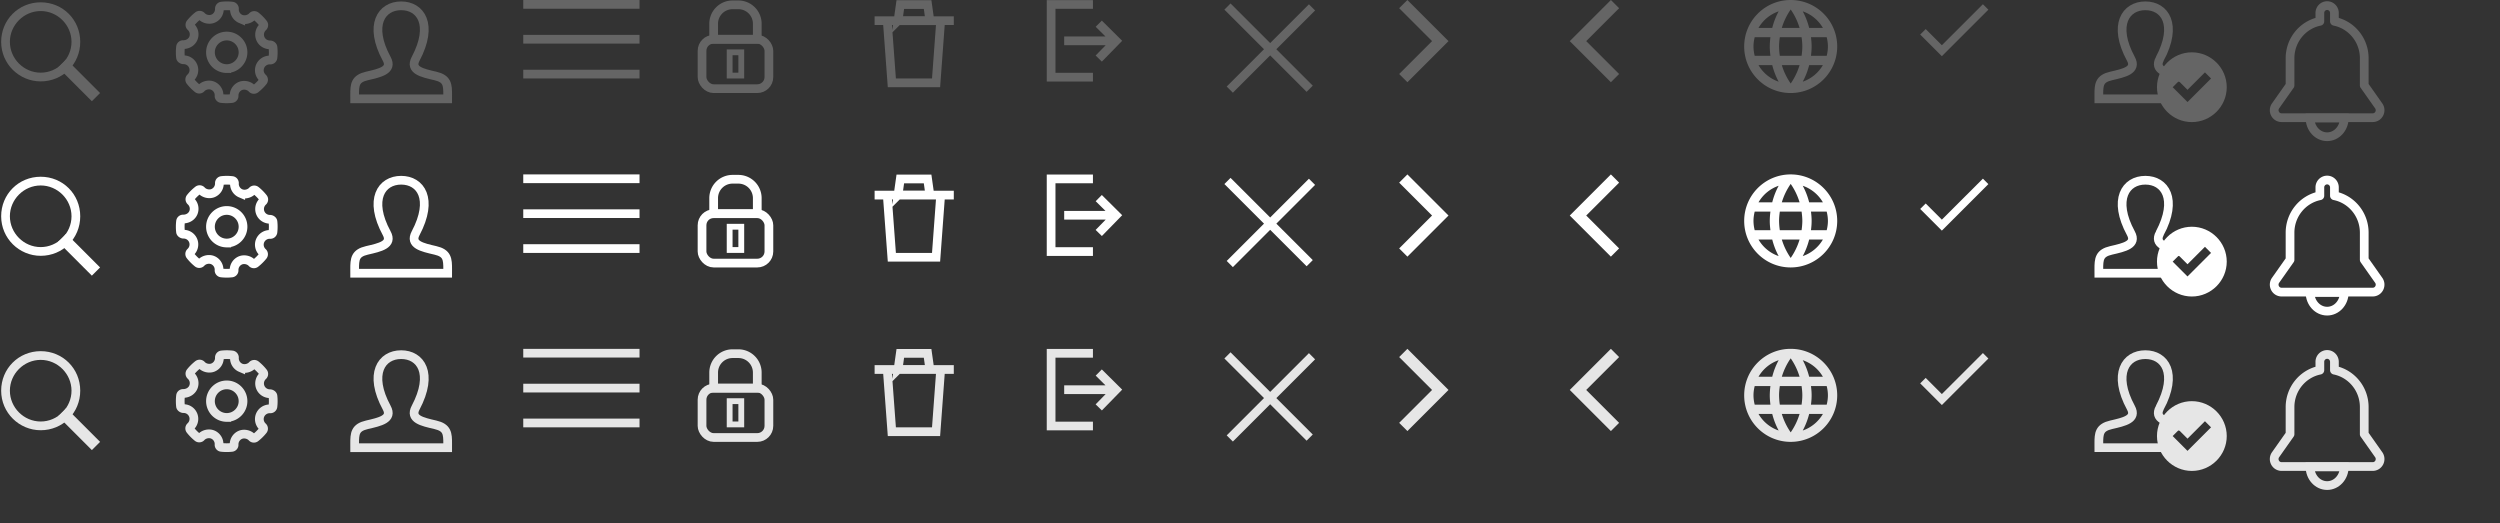 <svg xmlns="http://www.w3.org/2000/svg" xmlns:xlink="http://www.w3.org/1999/xlink" width="430" height="90"><rect width="100%" height="100%" fill="#333333" stroke="none"/><symbol id="icon--search"><path stroke-width="2" stroke-linecap="square" d="M15.8 16l-4.4-4.4"/><path stroke-width="0" d="M7 .4C3.2.4.2 3.4.2 7.2S3.3 14 7 14c3.8 0 6.8-3 6.8-6.8S10.8.4 7 .4zm0 12.1c-2.9 0-5.3-2.4-5.3-5.3S4.1 1.9 7 1.9s5.3 2.4 5.3 5.3-2.4 5.3-5.3 5.3z"/></symbol><symbol id="icon--settings"><path fill="none" fill-rule="evenodd" stroke-width="1.5" d="M16.95 8.112c-.026-.225-.288-.394-.514-.394-.734 0-1.384-.43-1.657-1.096a1.782 1.782 0 01.447-1.979.445.445 0 00.05-.603 7.915 7.915 0 00-1.268-1.28.446.446 0 00-.608.05c-.477.527-1.334.724-1.996.447a1.777 1.777 0 01-1.08-1.736.444.444 0 00-.393-.468 7.982 7.982 0 00-1.8-.004.445.445 0 00-.396.457A1.78 1.78 0 016.64 3.213c-.654.267-1.505.073-1.98-.45a.446.446 0 00-.605-.051 7.95 7.95 0 00-1.294 1.28.445.445 0 00.048.607 1.77 1.77 0 01.447 1.996c-.276.658-.959 1.081-1.74 1.081a.435.435 0 00-.462.393 8.026 8.026 0 00-.004 1.82c.025.225.295.393.525.393a1.755 1.755 0 011.646 1.096c.28.682.1 1.477-.447 1.979a.444.444 0 00-.049.602 7.94 7.94 0 001.265 1.28c.184.148.45.128.61-.048.478-.529 1.334-.725 1.994-.448.69.289 1.125.987 1.082 1.736a.444.444 0 00.393.467 7.926 7.926 0 001.8.005.445.445 0 00.396-.458 1.778 1.778 0 011.094-1.706c.659-.269 1.505-.072 1.982.45.158.173.42.194.603.051a7.97 7.97 0 001.294-1.28.444.444 0 00-.047-.607 1.772 1.772 0 01-.448-1.996 1.79 1.79 0 011.636-1.084l.099.002c.23.019.44-.158.468-.392.07-.601.072-1.213.004-1.82zM9 11.8A2.803 2.803 0 016.2 9c0-1.544 1.256-2.8 2.8-2.8 1.544 0 2.8 1.256 2.8 2.8 0 1.544-1.256 2.8-2.8 2.8z"/></symbol><symbol id="icon--switch"><path fill-rule="evenodd" d="M0 6h20v1.5H0V6zm0 6h20v1.5H0V12zM0 0h20v1.5H0V0z"/></symbol><symbol id="icon--user"><path fill="none" fill-rule="evenodd" stroke-width="1.5" d="M14.882 13.065c-2.293-.53-4.427-.994-3.394-2.946C14.635 4.177 12.322 1 9 1c-3.388 0-5.642 3.3-2.488 9.119 1.065 1.963-1.15 2.426-3.393 2.946C1.07 13.537.994 14.554 1 16.333c.002.212.004.433.004.667h15.993c0-.226.002-.44.003-.646.008-1.791-.062-2.815-2.118-3.29"/></symbol><symbol id="icon--change-password"><g fill="none" fill-rule="evenodd"><rect width="11.5" height="8.5" x=".75" y="6.75" stroke-width="1.5" rx="2"/><path d="M5.5 9h2v4h-2z"/><path stroke-width="1.5" d="M2.75 6.763h7.5V4.082A3.25 3.25 0 007 .832H6a3.25 3.25 0 00-3.25 3.25v2.681z"/></g></symbol><symbol id="icon--delete-account"><path fill="none" stroke-width="1.5" d="M2.607 3.559l.79 10.691h7.606l.79-10.691H2.607zM.433 3.554h13.621m-9.591-.015L4.852.783h4.696l.389 2.756H4.463z"/></symbol><symbol id="icon--sign-out"><path fill="none" stroke-width="1.5" d="M7.986.768H.791v12.504h7.195M3.04 7.027h7.99M8.985 4.074l2.975 2.951-2.975 3.047"/></symbol><symbol id="icon--exit"><path d="M9.53 8.47l6.267 6.267-1.06 1.06L8.469 9.53l-6.415 6.416-1.061-1.06 6.416-6.417L.594 1.655 1.655.595 8.47 7.408 15.135.743l1.06 1.06L9.53 8.47z"/></symbol><symbol id="icon--right-arrow"><path d="M6.315 7.072L.657 1.414 2.07 0l5.66 5.658 1.414 1.414-7.07 7.071L.657 12.73l5.657-5.657z"/></symbol><symbol id="icon--left-arrow"><path d="M2.828 7.072l5.659-5.658L7.072 0 1.414 5.658 0 7.072l7.071 7.071 1.414-1.414-5.657-5.657z"/></symbol><symbol id="icon--lang"><path d="M7.992 0C3.576 0 0 3.584 0 8s3.576 8 7.992 8C12.416 16 16 12.416 16 8s-3.584-8-8.008-8zm5.544 4.8h-2.36c-.256-1-.624-1.96-1.104-2.848A6.424 6.424 0 0113.536 4.8zM8 1.632A11.27 11.27 0 019.528 4.8H6.472A11.27 11.27 0 018 1.632zM1.808 9.6A6.594 6.594 0 011.6 8c0-.552.08-1.088.208-1.6h2.704A13.212 13.212 0 004.4 8c0 .544.048 1.072.112 1.6H1.808zm.656 1.6h2.36c.256 1 .624 1.96 1.104 2.848A6.39 6.39 0 012.464 11.2zm2.36-6.4h-2.36a6.39 6.39 0 013.464-2.848A12.52 12.52 0 004.824 4.8zM8 14.368A11.27 11.27 0 016.472 11.2h3.056A11.27 11.27 0 018 14.368zM9.872 9.6H6.128A11.77 11.77 0 016 8c0-.544.056-1.08.128-1.6h3.744C9.944 6.92 10 7.456 10 8s-.056 1.072-.128 1.6zm.2 4.448a12.52 12.52 0 001.104-2.848h2.36a6.424 6.424 0 01-3.464 2.848zM11.488 9.6c.064-.528.112-1.056.112-1.6s-.048-1.072-.112-1.6h2.704c.128.512.208 1.048.208 1.6s-.08 1.088-.208 1.6h-2.704z"/></symbol><symbol id="icon--check"><path d="M4 7.78L1.22 5l-.947.94L4 9.667l8-8-.94-.94z"/></symbol><symbol id="icon--user-logged"><path fill="none" stroke-width="1.5" transform="translate(-11 -15)" d="M22.488 25.119C25.635 19.177 23.322 16 20 16c-3.388 0-5.642 3.3-2.488 9.119 1.065 1.963-1.15 2.426-3.393 2.946-2.049.472-2.125 1.489-2.119 3.268.002.212.004.433.004.667h11.59v-3.935c3.053.353 3.816.353 2.288 0-2.293-.53-4.427-.994-3.394-2.946z"/><path stroke-width="0" transform="translate(-11 -15)" d="M28 24c-3.3 0-6 2.7-6 6s2.7 6 6 6 6-2.7 6-6-2.7-6-6-6zm-.75 8.55L24.7 30l1.05-1.05 1.5 1.5 3-3 1.05 1.05-4.05 4.05z"/></symbol><symbol id="icon--notifications"><path fill="none" stroke-width="1.5" stroke-linecap="round" stroke-linejoin="round" d="M19.156 18.236l-2.506-3.557V10.02c0-3.142-2.205-5.76-5.13-6.351V2.234c0-.701-.561-1.27-1.252-1.27a1.26 1.26 0 00-1.252 1.27V3.67c-2.925.59-5.13 3.21-5.13 6.352v4.659L1.38 18.236a1.3 1.3 0 00-.072 1.323c.219.42.65.683 1.118.683H18.11c.47 0 .9-.263 1.119-.683a1.3 1.3 0 00-.072-1.323z"/><path fill="none" stroke-width="1.5" d="M10.268 23.518c1.627 0 2.946-1.44 2.946-3.214H7.321c0 1.775 1.32 3.214 2.947 3.214z"/></symbol><use xlink:href="#icon--search" fill="#656565" stroke="#656565"/><use xlink:href="#icon--search" fill="#fff" stroke="#fff" y="30"/><use xlink:href="#icon--search" fill="#E6E6E6" stroke="#E6E6E6" y="60"/><use xlink:href="#icon--settings" stroke="#656565" x="30"/><use xlink:href="#icon--settings" stroke="#fff" x="30" y="30"/><use xlink:href="#icon--settings" stroke="#E6E6E6" x="30" y="60"/><use xlink:href="#icon--user" stroke="#656565" x="60"/><use xlink:href="#icon--user" stroke="#fff" x="60" y="30"/><use xlink:href="#icon--user" stroke="#E6E6E6" x="60" y="60"/><use xlink:href="#icon--switch" fill="#656565" x="90"/><use xlink:href="#icon--switch" fill="#fff" x="90" y="30"/><use xlink:href="#icon--switch" fill="#E6E6E6" x="90" y="60"/><use xlink:href="#icon--change-password" stroke="#656565" x="120"/><use xlink:href="#icon--change-password" stroke="#fff" x="120" y="30"/><use xlink:href="#icon--change-password" stroke="#E6E6E6" x="120" y="60"/><use xlink:href="#icon--delete-account" stroke="#656565" x="150"/><use xlink:href="#icon--delete-account" stroke="#fff" x="150" y="30"/><use xlink:href="#icon--delete-account" stroke="#E6E6E6" x="150" y="60"/><use xlink:href="#icon--sign-out" stroke="#656565" x="180"/><use xlink:href="#icon--sign-out" stroke="#fff" x="180" y="30"/><use xlink:href="#icon--sign-out" stroke="#E6E6E6" x="180" y="60"/><use xlink:href="#icon--exit" fill="#656565" x="210"/><use xlink:href="#icon--exit" fill="#fff" x="210" y="30"/><use xlink:href="#icon--exit" fill="#E6E6E6" x="210" y="60"/><use xlink:href="#icon--right-arrow" fill="#656565" x="240"/><use xlink:href="#icon--right-arrow" fill="#fff" x="240" y="30"/><use xlink:href="#icon--right-arrow" fill="#E6E6E6" x="240" y="60"/><use xlink:href="#icon--left-arrow" fill="#656565" x="270"/><use xlink:href="#icon--left-arrow" fill="#fff" x="270" y="30"/><use xlink:href="#icon--left-arrow" fill="#E6E6E6" x="270" y="60"/><use xlink:href="#icon--lang" fill="#656565" x="300"/><use xlink:href="#icon--lang" fill="#fff" x="300" y="30"/><use xlink:href="#icon--lang" fill="#E6E6E6" x="300" y="60"/><use xlink:href="#icon--check" fill="#656565" x="330"/><use xlink:href="#icon--check" fill="#fff" x="330" y="30"/><use xlink:href="#icon--check" fill="#E6E6E6" x="330" y="60"/><use xlink:href="#icon--user-logged" fill="#656565" stroke="#656565" x="360"/><use xlink:href="#icon--user-logged" fill="#fff" stroke="#fff" x="360" y="30"/><use xlink:href="#icon--user-logged" fill="#E6E6E6" stroke="#E6E6E6" x="360" y="60"/><use xlink:href="#icon--notifications" stroke="#656565" x="390"/><use xlink:href="#icon--notifications" stroke="#fff" x="390" y="30"/><use xlink:href="#icon--notifications" stroke="#E6E6E6" x="390" y="60"/></svg>